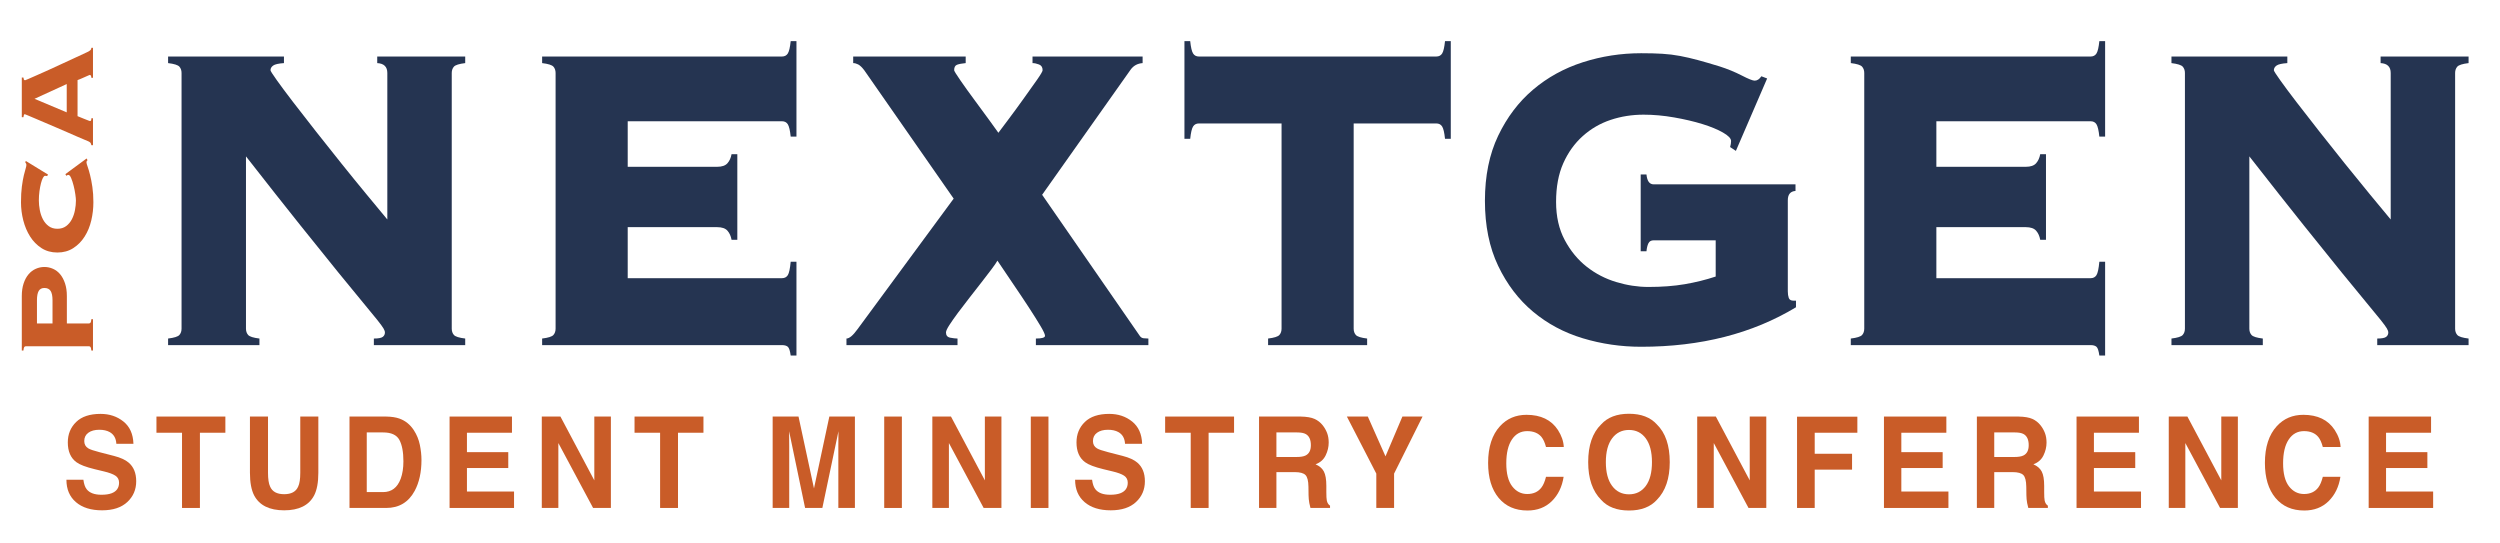 <?xml version="1.0" encoding="UTF-8" standalone="no"?>
<!DOCTYPE svg PUBLIC "-//W3C//DTD SVG 1.1//EN" "http://www.w3.org/Graphics/SVG/1.1/DTD/svg11.dtd">
<svg width="100%" height="100%" viewBox="0 0 682 148" version="1.1" xmlns="http://www.w3.org/2000/svg" xmlns:xlink="http://www.w3.org/1999/xlink" xml:space="preserve" xmlns:serif="http://www.serif.com/" style="fill-rule:evenodd;clip-rule:evenodd;stroke-linejoin:round;stroke-miterlimit:2;">
    <g>
        <g id="nextgen">
            <g transform="matrix(1.14,0,0,1.301,-12.644,-26.082)">
                <path d="M54.536,35.35C54.536,34.813 54.364,34.372 54.019,34.027C53.674,33.682 52.772,33.432 51.315,33.279L51.315,31.898L79.042,31.898L79.042,33.279C77.738,33.356 76.875,33.528 76.453,33.797C76.031,34.065 75.82,34.391 75.82,34.775C75.82,34.928 76.319,35.618 77.316,36.845C78.313,38.073 79.617,39.607 81.227,41.447C82.838,43.288 84.66,45.34 86.692,47.602C88.725,49.865 90.776,52.128 92.847,54.39C94.918,56.653 96.912,58.8 98.83,60.833C100.747,62.865 102.396,64.61 103.777,66.068L103.777,35.35C103.777,34.046 102.972,33.356 101.361,33.279L101.361,31.898L122.415,31.898L122.415,33.279C120.957,33.432 120.056,33.682 119.711,34.027C119.366,34.372 119.193,34.813 119.193,35.35L119.193,88.962C119.193,89.499 119.366,89.94 119.711,90.285C120.056,90.63 120.957,90.879 122.415,91.033L122.415,92.413L100.556,92.413L100.556,91.033C101.629,91.033 102.339,90.918 102.684,90.688C103.029,90.458 103.202,90.151 103.202,89.767C103.202,89.537 103.087,89.25 102.856,88.905C102.626,88.559 102.128,87.965 101.361,87.121C100.594,86.278 99.463,85.07 97.967,83.497C96.471,81.925 94.496,79.816 92.042,77.17C89.588,74.524 86.558,71.226 82.953,67.276C79.348,63.326 75.015,58.513 69.953,52.837L69.953,88.962C69.953,89.499 70.125,89.94 70.471,90.285C70.816,90.63 71.717,90.879 73.174,91.033L73.174,92.413L51.315,92.413L51.315,91.033C52.772,90.879 53.674,90.63 54.019,90.285C54.364,89.94 54.536,89.499 54.536,88.962L54.536,35.35Z" style="fill:rgb(37,52,81);"/>
            </g>
            <g transform="matrix(1.14,0,0,1.301,-12.644,-26.082)">
                <path d="M186.151,70.324C185.998,69.557 185.672,68.925 185.173,68.426C184.675,67.927 183.85,67.678 182.7,67.678L161.301,67.678L161.301,78.378L198.231,78.378C198.845,78.378 199.305,78.167 199.612,77.745C199.918,77.323 200.148,76.383 200.302,74.926L201.682,74.926L201.682,94.599L200.302,94.599C200.148,93.602 199.918,92.989 199.612,92.759C199.305,92.529 198.845,92.413 198.231,92.413L140.822,92.413L140.822,91.033C142.279,90.879 143.181,90.63 143.526,90.285C143.871,89.94 144.044,89.499 144.044,88.962L144.044,35.35C144.044,34.813 143.871,34.372 143.526,34.027C143.181,33.682 142.279,33.432 140.822,33.279L140.822,31.898L198.231,31.898C198.845,31.898 199.305,31.687 199.612,31.266C199.918,30.844 200.148,29.981 200.302,28.677L201.682,28.677L201.682,48.695L200.302,48.695C200.148,47.391 199.918,46.529 199.612,46.107C199.305,45.685 198.845,45.474 198.231,45.474L161.301,45.474L161.301,55.023L182.7,55.023C183.85,55.023 184.675,54.774 185.173,54.275C185.672,53.777 185.998,53.144 186.151,52.377L187.532,52.377L187.532,70.324L186.151,70.324Z" style="fill:rgb(37,52,81);"/>
            </g>
            <g transform="matrix(1.14,0,0,1.301,-12.644,-26.082)">
                <path d="M213.647,91.033C214.338,91.033 215.22,90.381 216.293,89.077L239.303,61.696L217.904,34.775C217.367,34.161 216.888,33.758 216.466,33.567C216.044,33.375 215.642,33.279 215.258,33.279L215.258,31.898L242.179,31.898L242.179,33.279C241.259,33.356 240.569,33.471 240.108,33.624C239.648,33.777 239.418,34.161 239.418,34.775C239.418,34.928 239.917,35.637 240.914,36.903C241.911,38.168 243.042,39.549 244.308,41.045C245.573,42.54 246.762,43.959 247.874,45.301C248.986,46.644 249.696,47.507 250.002,47.89C250.463,47.353 251.268,46.414 252.418,45.071C253.569,43.729 254.739,42.329 255.927,40.872C257.116,39.415 258.19,38.092 259.149,36.903C260.107,35.714 260.587,35.005 260.587,34.775C260.587,34.161 260.299,33.758 259.724,33.567C259.149,33.375 258.631,33.279 258.171,33.279L258.171,31.898L284.517,31.898L284.517,33.279C283.29,33.356 282.331,33.816 281.641,34.66L260.472,60.89L283.826,90.458C284.057,90.764 284.363,90.937 284.747,90.975C285.13,91.014 285.514,91.033 285.897,91.033L285.897,92.413L258.976,92.413L258.976,91.033C260.433,91.033 261.162,90.841 261.162,90.458C261.162,90.151 260.798,89.461 260.069,88.387C259.34,87.313 258.42,86.028 257.308,84.533C256.196,83.037 254.969,81.426 253.626,79.701C252.284,77.975 251,76.307 249.772,74.696C249.542,75.08 249.063,75.693 248.334,76.537C247.606,77.381 246.8,78.301 245.918,79.298C245.036,80.295 244.097,81.35 243.1,82.462C242.102,83.574 241.182,84.629 240.338,85.626C239.495,86.623 238.804,87.486 238.268,88.214C237.731,88.943 237.462,89.461 237.462,89.767C237.462,90.381 237.807,90.745 238.498,90.86C239.188,90.975 239.763,91.033 240.223,91.033L240.223,92.413L213.647,92.413L213.647,91.033Z" style="fill:rgb(37,52,81);"/>
            </g>
            <g transform="matrix(1.14,0,0,1.301,-12.644,-26.082)">
                <path d="M314.544,91.033C316.001,90.879 316.903,90.63 317.248,90.285C317.593,89.94 317.766,89.499 317.766,88.962L317.766,45.934L297.977,45.934C297.364,45.934 296.904,46.145 296.597,46.567C296.29,46.989 296.06,47.852 295.906,49.156L294.526,49.156L294.526,28.677L295.906,28.677C296.06,29.981 296.29,30.844 296.597,31.266C296.904,31.687 297.364,31.898 297.977,31.898L354.811,31.898C355.424,31.898 355.885,31.687 356.191,31.266C356.498,30.844 356.728,29.981 356.882,28.677L358.262,28.677L358.262,49.156L356.882,49.156C356.728,47.852 356.498,46.989 356.191,46.567C355.885,46.145 355.424,45.934 354.811,45.934L335.023,45.934L335.023,88.962C335.023,89.499 335.195,89.94 335.54,90.285C335.886,90.63 336.787,90.879 338.244,91.033L338.244,92.413L314.544,92.413L314.544,91.033Z" style="fill:rgb(37,52,81);"/>
            </g>
            <g transform="matrix(1.14,0,0,1.301,-12.644,-26.082)">
                <path d="M406.812,70.439C406.199,70.439 405.777,70.65 405.547,71.072C405.317,71.494 405.163,72.05 405.087,72.74L403.706,72.74L403.706,56.634L405.087,56.634C405.24,58.014 405.815,58.704 406.812,58.704L440.751,58.704L440.751,60.085C439.524,60.162 438.911,60.814 438.911,62.041L438.911,81.139C438.911,81.676 438.987,82.136 439.141,82.519C439.294,82.903 439.678,83.095 440.291,83.095L440.867,83.095L440.867,84.475C430.436,89.997 418.087,92.759 403.821,92.759C398.989,92.759 394.33,92.164 389.843,90.975C385.356,89.787 381.387,87.927 377.935,85.396C374.484,82.865 371.704,79.662 369.595,75.789C367.485,71.916 366.431,67.371 366.431,62.156C366.431,56.94 367.485,52.396 369.595,48.523C371.704,44.65 374.484,41.428 377.935,38.859C381.387,36.289 385.356,34.372 389.843,33.106C394.33,31.841 398.989,31.208 403.821,31.208C405.739,31.208 407.426,31.246 408.883,31.323C410.341,31.4 411.759,31.553 413.14,31.783C414.521,32.013 415.94,32.301 417.397,32.646C418.854,32.991 420.58,33.432 422.574,33.969C424.491,34.506 426.255,35.139 427.866,35.868C429.477,36.596 430.512,36.96 430.972,36.96C431.586,36.96 432.123,36.654 432.583,36.04L433.964,36.5L426.486,51.687L425.105,50.881C425.258,50.421 425.335,49.999 425.335,49.616C425.335,49.079 424.683,48.484 423.379,47.832C422.075,47.181 420.426,46.586 418.432,46.049C416.438,45.512 414.195,45.052 411.702,44.669C409.209,44.285 406.774,44.093 404.396,44.093C401.635,44.093 399.008,44.458 396.516,45.186C394.023,45.915 391.799,47.046 389.843,48.58C387.887,50.114 386.334,52.013 385.183,54.275C384.033,56.538 383.458,59.241 383.458,62.386C383.458,65.454 384.148,68.119 385.529,70.382C386.909,72.644 388.654,74.504 390.763,75.962C392.872,77.419 395.231,78.493 397.839,79.183C400.446,79.873 403.016,80.218 405.547,80.218C408.768,80.218 411.664,80.027 414.233,79.643C416.802,79.26 419.276,78.723 421.654,78.033L421.654,70.439L406.812,70.439Z" style="fill:rgb(37,52,81);"/>
            </g>
            <g transform="matrix(1.14,0,0,1.301,-12.644,-26.082)">
                <path d="M499.311,70.324C499.157,69.557 498.831,68.925 498.333,68.426C497.834,67.927 497.01,67.678 495.859,67.678L474.46,67.678L474.46,78.378L511.391,78.378C512.004,78.378 512.465,78.167 512.771,77.745C513.078,77.323 513.308,76.383 513.462,74.926L514.842,74.926L514.842,94.599L513.462,94.599C513.308,93.602 513.078,92.989 512.771,92.759C512.465,92.529 512.004,92.413 511.391,92.413L453.982,92.413L453.982,91.033C455.439,90.879 456.34,90.63 456.686,90.285C457.031,89.94 457.203,89.499 457.203,88.962L457.203,35.35C457.203,34.813 457.031,34.372 456.686,34.027C456.34,33.682 455.439,33.432 453.982,33.279L453.982,31.898L511.391,31.898C512.004,31.898 512.465,31.687 512.771,31.266C513.078,30.844 513.308,29.981 513.462,28.677L514.842,28.677L514.842,48.695L513.462,48.695C513.308,47.391 513.078,46.529 512.771,46.107C512.465,45.685 512.004,45.474 511.391,45.474L474.46,45.474L474.46,55.023L495.859,55.023C497.01,55.023 497.834,54.774 498.333,54.275C498.831,53.777 499.157,53.144 499.311,52.377L500.691,52.377L500.691,70.324L499.311,70.324Z" style="fill:rgb(37,52,81);"/>
            </g>
            <g transform="matrix(1.14,0,0,1.301,-12.644,-26.082)">
                <path d="M533.94,35.35C533.94,34.813 533.768,34.372 533.422,34.027C533.077,33.682 532.176,33.432 530.719,33.279L530.719,31.898L558.445,31.898L558.445,33.279C557.141,33.356 556.279,33.528 555.857,33.797C555.435,34.065 555.224,34.391 555.224,34.775C555.224,34.928 555.722,35.618 556.72,36.845C557.717,38.073 559.021,39.607 560.631,41.447C562.242,43.288 564.063,45.34 566.096,47.602C568.128,49.865 570.18,52.128 572.251,54.39C574.322,56.653 576.316,58.8 578.233,60.833C580.151,62.865 581.8,64.61 583.181,66.068L583.181,35.35C583.181,34.046 582.375,33.356 580.765,33.279L580.765,31.898L601.818,31.898L601.818,33.279C600.361,33.432 599.46,33.682 599.115,34.027C598.769,34.372 598.597,34.813 598.597,35.35L598.597,88.962C598.597,89.499 598.769,89.94 599.115,90.285C599.46,90.63 600.361,90.879 601.818,91.033L601.818,92.413L579.959,92.413L579.959,91.033C581.033,91.033 581.742,90.918 582.088,90.688C582.433,90.458 582.605,90.151 582.605,89.767C582.605,89.537 582.49,89.25 582.26,88.905C582.03,88.559 581.531,87.965 580.765,87.121C579.998,86.278 578.866,85.07 577.371,83.497C575.875,81.925 573.9,79.816 571.446,77.17C568.991,74.524 565.962,71.226 562.357,67.276C558.752,63.326 554.419,58.513 549.356,52.837L549.356,88.962C549.356,89.499 549.529,89.94 549.874,90.285C550.219,90.63 551.121,90.879 552.578,91.033L552.578,92.413L530.719,92.413L530.719,91.033C532.176,90.879 533.077,90.63 533.422,90.285C533.768,89.94 533.94,89.499 533.94,88.962L533.94,35.35Z" style="fill:rgb(37,52,81);"/>
            </g>
        </g>
        <g id="student-ministry">
            <g transform="matrix(0.735,0,0,0.692,-132.332,43.712)">
                <path d="M217.679,131.874C219.236,131.874 220.5,131.679 221.471,131.287C223.313,130.538 224.235,129.144 224.235,127.107C224.235,125.917 223.777,124.996 222.863,124.344C221.949,123.709 220.514,123.146 218.557,122.657L215.215,121.802C211.931,120.954 209.66,120.033 208.403,119.039C206.275,117.377 205.211,114.777 205.211,111.24C205.211,108.013 206.239,105.332 208.296,103.197C210.352,101.062 213.373,99.995 217.358,99.995C220.685,99.995 223.524,101.001 225.873,103.014C228.223,105.027 229.455,107.948 229.569,111.778L223.228,111.778C223.113,109.611 222.285,108.07 220.743,107.158C219.714,106.555 218.436,106.253 216.908,106.253C215.208,106.253 213.851,106.644 212.837,107.427C211.823,108.209 211.316,109.301 211.316,110.703C211.316,111.99 211.816,112.952 212.816,113.587C213.459,114.011 214.83,114.508 216.929,115.079L222.371,116.57C224.756,117.222 226.555,118.094 227.769,119.186C229.655,120.881 230.597,123.334 230.597,126.545C230.597,129.837 229.494,132.571 227.287,134.747C225.081,136.923 221.964,138.01 217.936,138.01C213.823,138.01 210.588,136.939 208.231,134.796C205.875,132.652 204.697,129.706 204.697,125.958L210.995,125.958C211.195,127.604 211.588,128.835 212.173,129.649C213.244,131.133 215.08,131.874 217.679,131.874Z" style="fill:rgb(201,92,40);"/>
            </g>
            <g transform="matrix(0.735,0,0,0.692,-132.332,43.712)">
                <path d="M263.691,101.046L263.691,107.427L254.243,107.427L254.243,137.081L247.602,137.081L247.602,107.427L238.112,107.427L238.112,101.046L263.691,101.046Z" style="fill:rgb(201,92,40);"/>
            </g>
            <g transform="matrix(0.735,0,0,0.692,-132.332,43.712)">
                <path d="M291.493,123.195L291.493,101.046L298.198,101.046L298.198,123.195C298.198,127.025 297.677,130.008 296.634,132.143C294.692,136.055 290.986,138.01 285.516,138.01C280.046,138.01 276.332,136.055 274.376,132.143C273.333,130.008 272.812,127.025 272.812,123.195L272.812,101.046L279.517,101.046L279.517,123.195C279.517,125.673 279.774,127.482 280.288,128.623C281.088,130.644 282.831,131.654 285.516,131.654C288.186,131.654 289.922,130.644 290.721,128.623C291.236,127.482 291.493,125.673 291.493,123.195Z" style="fill:rgb(201,92,40);"/>
            </g>
            <g transform="matrix(0.735,0,0,0.692,-132.332,43.712)">
                <path d="M323.365,137.081L309.761,137.081L309.761,101.046L323.365,101.046C325.322,101.078 326.95,101.339 328.25,101.828C330.463,102.659 332.256,104.183 333.627,106.4C334.727,108.193 335.476,110.132 335.876,112.218C336.276,114.305 336.476,116.293 336.476,118.184C336.476,122.975 335.633,127.034 333.948,130.358C331.663,134.84 328.135,137.081 323.365,137.081ZM328.271,110.238C327.257,108.282 325.25,107.304 322.251,107.304L316.167,107.304L316.167,130.823L322.251,130.823C325.365,130.823 327.536,129.071 328.764,125.567C329.435,123.643 329.771,121.354 329.771,118.697C329.771,115.03 329.271,112.21 328.271,110.238Z" style="fill:rgb(201,92,40);"/>
            </g>
            <g transform="matrix(0.735,0,0,0.692,-132.332,43.712)">
                <path d="M368.691,121.337L353.352,121.337L353.352,130.603L370.834,130.603L370.834,137.081L346.904,137.081L346.904,101.046L370.062,101.046L370.062,107.427L353.352,107.427L353.352,115.079L368.691,115.079L368.691,121.337Z" style="fill:rgb(201,92,40);"/>
            </g>
            <g transform="matrix(0.735,0,0,0.692,-132.332,43.712)">
                <path d="M406.776,137.081L400.178,137.081L387.281,111.485L387.281,137.081L381.133,137.081L381.133,101.046L388.053,101.046L400.628,126.202L400.628,101.046L406.776,101.046L406.776,137.081Z" style="fill:rgb(201,92,40);"/>
            </g>
            <g transform="matrix(0.735,0,0,0.692,-132.332,43.712)">
                <path d="M441.134,101.046L441.134,107.427L431.686,107.427L431.686,137.081L425.045,137.081L425.045,107.427L415.555,107.427L415.555,101.046L441.134,101.046Z" style="fill:rgb(201,92,40);"/>
            </g>
            <g transform="matrix(0.735,0,0,0.692,-132.332,43.712)">
                <path d="M472.969,137.081L466.82,137.081L466.82,101.046L476.418,101.046L482.159,129.38L487.858,101.046L497.348,101.046L497.348,137.081L491.2,137.081L491.2,112.707C491.2,112.006 491.207,111.025 491.221,109.761C491.235,108.498 491.242,107.524 491.242,106.84L485.265,137.081L478.86,137.081L472.926,106.84C472.926,107.524 472.933,108.498 472.947,109.761C472.961,111.025 472.969,112.006 472.969,112.707L472.969,137.081Z" style="fill:rgb(201,92,40);"/>
            </g>
            <g transform="matrix(0.735,0,0,0.692,-132.332,43.712)">
                <rect x="508.226" y="101.046" width="6.555" height="36.036" style="fill:rgb(201,92,40);"/>
            </g>
            <g transform="matrix(0.735,0,0,0.692,-132.332,43.712)">
                <path d="M551.731,137.081L545.133,137.081L532.236,111.485L532.236,137.081L526.088,137.081L526.088,101.046L533.007,101.046L545.583,126.202L545.583,101.046L551.731,101.046L551.731,137.081Z" style="fill:rgb(201,92,40);"/>
            </g>
            <g transform="matrix(0.735,0,0,0.692,-132.332,43.712)">
                <rect x="562.63" y="101.046" width="6.555" height="36.036" style="fill:rgb(201,92,40);"/>
            </g>
            <g transform="matrix(0.735,0,0,0.692,-132.332,43.712)">
                <path d="M592.06,131.874C593.617,131.874 594.881,131.679 595.852,131.287C597.695,130.538 598.616,129.144 598.616,127.107C598.616,125.917 598.159,124.996 597.245,124.344C596.331,123.709 594.895,123.146 592.939,122.657L589.597,121.802C586.312,120.954 584.041,120.033 582.784,119.039C580.656,117.377 579.592,114.777 579.592,111.24C579.592,108.013 580.62,105.332 582.677,103.197C584.734,101.062 587.754,99.995 591.739,99.995C595.067,99.995 597.905,101.001 600.255,103.014C602.604,105.027 603.836,107.948 603.95,111.778L597.609,111.778C597.495,109.611 596.666,108.07 595.124,107.158C594.096,106.555 592.817,106.253 591.289,106.253C589.59,106.253 588.233,106.644 587.219,107.427C586.205,108.209 585.698,109.301 585.698,110.703C585.698,111.99 586.198,112.952 587.197,113.587C587.84,114.011 589.211,114.508 591.311,115.079L596.752,116.57C599.137,117.222 600.937,118.094 602.151,119.186C604.036,120.881 604.979,123.334 604.979,126.545C604.979,129.837 603.875,132.571 601.669,134.747C599.462,136.923 596.345,138.01 592.317,138.01C588.204,138.01 584.969,136.939 582.613,134.796C580.256,132.652 579.078,129.706 579.078,125.958L585.376,125.958C585.576,127.604 585.969,128.835 586.555,129.649C587.626,131.133 589.461,131.874 592.06,131.874Z" style="fill:rgb(201,92,40);"/>
            </g>
            <g transform="matrix(0.735,0,0,0.692,-132.332,43.712)">
                <path d="M638.072,101.046L638.072,107.427L628.624,107.427L628.624,137.081L621.983,137.081L621.983,107.427L612.493,107.427L612.493,101.046L638.072,101.046Z" style="fill:rgb(201,92,40);"/>
            </g>
            <g transform="matrix(0.735,0,0,0.692,-132.332,43.712)">
                <path d="M660.604,122.951L653.791,122.951L653.791,137.081L647.343,137.081L647.343,101.046L662.832,101.046C665.046,101.095 666.749,101.404 667.941,101.975C669.134,102.545 670.144,103.385 670.973,104.493C671.658,105.406 672.201,106.416 672.601,107.524C673.001,108.633 673.201,109.896 673.201,111.314C673.201,113.025 672.822,114.708 672.065,116.362C671.308,118.016 670.059,119.186 668.316,119.87C669.773,120.539 670.805,121.488 671.412,122.719C672.019,123.949 672.322,125.827 672.322,128.354L672.322,130.774C672.322,132.42 672.38,133.537 672.494,134.123C672.665,135.052 673.065,135.737 673.694,136.177L673.694,137.081L666.431,137.081C666.231,136.283 666.088,135.639 666.003,135.15C665.831,134.14 665.738,133.105 665.724,132.045L665.681,128.696C665.653,126.398 665.285,124.866 664.578,124.1C663.871,123.334 662.546,122.951 660.604,122.951ZM664.61,116.399C665.924,115.714 666.581,114.362 666.581,112.341C666.581,110.157 665.945,108.69 664.674,107.94C663.96,107.516 662.889,107.304 661.461,107.304L653.791,107.304L653.791,116.986L661.268,116.986C662.753,116.986 663.867,116.79 664.61,116.399Z" style="fill:rgb(201,92,40);"/>
            </g>
            <g transform="matrix(0.735,0,0,0.692,-132.332,43.712)">
                <path d="M708.03,101.046L697.468,123.538L697.468,137.081L690.87,137.081L690.87,123.538L679.944,101.046L687.721,101.046L694.276,116.741L700.553,101.046L708.03,101.046Z" style="fill:rgb(201,92,40);"/>
            </g>
            <g transform="matrix(0.735,0,0,0.692,-132.332,43.712)">
                <path d="M756.017,134.392C753.661,136.853 750.647,138.084 746.977,138.084C742.435,138.084 738.865,136.421 736.265,133.097C733.666,129.755 732.366,125.176 732.366,119.357C732.366,113.066 733.844,108.217 736.801,104.811C739.372,101.844 742.642,100.361 746.613,100.361C751.926,100.361 755.81,102.35 758.267,106.327C759.624,108.559 760.352,110.8 760.452,113.05L753.854,113.05C753.425,111.322 752.875,110.018 752.204,109.138C751.004,107.573 749.226,106.791 746.87,106.791C744.47,106.791 742.578,107.895 741.193,110.104C739.807,112.312 739.114,115.437 739.114,119.479C739.114,123.521 739.846,126.549 741.31,128.562C742.774,130.574 744.635,131.581 746.891,131.581C749.205,131.581 750.969,130.717 752.183,128.989C752.854,128.06 753.411,126.667 753.854,124.809L760.388,124.809C759.816,128.737 758.36,131.931 756.017,134.392Z" style="fill:rgb(201,92,40);"/>
            </g>
            <g transform="matrix(0.735,0,0,0.692,-132.332,43.712)">
                <path d="M784.655,138.084C780.142,138.084 776.693,136.682 774.307,133.879C771.108,130.44 769.509,125.485 769.509,119.015C769.509,112.414 771.108,107.459 774.307,104.151C776.693,101.347 780.142,99.946 784.655,99.946C789.168,99.946 792.617,101.347 795.002,104.151C798.187,107.459 799.78,112.414 799.78,119.015C799.78,125.485 798.187,130.44 795.002,133.879C792.617,136.682 789.168,138.084 784.655,138.084ZM790.889,128.403C792.417,126.202 793.181,123.073 793.181,119.015C793.181,114.973 792.414,111.848 790.878,109.639C789.343,107.431 787.268,106.327 784.655,106.327C782.041,106.327 779.956,107.427 778.399,109.627C776.843,111.827 776.064,114.956 776.064,119.015C776.064,123.073 776.843,126.202 778.399,128.403C779.956,130.603 782.041,131.703 784.655,131.703C787.268,131.703 789.347,130.603 790.889,128.403Z" style="fill:rgb(201,92,40);"/>
            </g>
            <g transform="matrix(0.735,0,0,0.692,-132.332,43.712)">
                <path d="M835.615,137.081L829.017,137.081L816.12,111.485L816.12,137.081L809.972,137.081L809.972,101.046L816.891,101.046L829.467,126.202L829.467,101.046L835.615,101.046L835.615,137.081Z" style="fill:rgb(201,92,40);"/>
            </g>
            <g transform="matrix(0.735,0,0,0.692,-132.332,43.712)">
                <path d="M869.416,107.427L853.584,107.427L853.584,115.714L867.445,115.714L867.445,121.973L853.584,121.973L853.584,137.081L847.029,137.081L847.029,101.095L869.416,101.095L869.416,107.427Z" style="fill:rgb(201,92,40);"/>
            </g>
            <g transform="matrix(0.735,0,0,0.692,-132.332,43.712)">
                <path d="M901.074,121.337L885.735,121.337L885.735,130.603L903.216,130.603L903.216,137.081L879.287,137.081L879.287,101.046L902.445,101.046L902.445,107.427L885.735,107.427L885.735,115.079L901.074,115.079L901.074,121.337Z" style="fill:rgb(201,92,40);"/>
            </g>
            <g transform="matrix(0.735,0,0,0.692,-132.332,43.712)">
                <path d="M927.034,122.951L920.221,122.951L920.221,137.081L913.773,137.081L913.773,101.046L929.262,101.046C931.475,101.095 933.178,101.404 934.371,101.975C935.564,102.545 936.574,103.385 937.402,104.493C938.088,105.406 938.631,106.416 939.03,107.524C939.43,108.633 939.63,109.896 939.63,111.314C939.63,113.025 939.252,114.708 938.495,116.362C937.738,118.016 936.488,119.186 934.746,119.87C936.203,120.539 937.235,121.488 937.842,122.719C938.448,123.949 938.752,125.827 938.752,128.354L938.752,130.774C938.752,132.42 938.809,133.537 938.923,134.123C939.095,135.052 939.495,135.737 940.123,136.177L940.123,137.081L932.861,137.081C932.661,136.283 932.518,135.639 932.432,135.15C932.261,134.14 932.168,133.105 932.154,132.045L932.111,128.696C932.082,126.398 931.715,124.866 931.008,124.1C930.301,123.334 928.976,122.951 927.034,122.951ZM931.04,116.399C932.354,115.714 933.011,114.362 933.011,112.341C933.011,110.157 932.375,108.69 931.104,107.94C930.39,107.516 929.319,107.304 927.89,107.304L920.221,107.304L920.221,116.986L927.698,116.986C929.183,116.986 930.297,116.79 931.04,116.399Z" style="fill:rgb(201,92,40);"/>
            </g>
            <g transform="matrix(0.735,0,0,0.692,-132.332,43.712)">
                <path d="M972.552,121.337L957.214,121.337L957.214,130.603L974.695,130.603L974.695,137.081L950.765,137.081L950.765,101.046L973.924,101.046L973.924,107.427L957.214,107.427L957.214,115.079L972.552,115.079L972.552,121.337Z" style="fill:rgb(201,92,40);"/>
            </g>
            <g transform="matrix(0.735,0,0,0.692,-132.332,43.712)">
                <path d="M1010.64,137.081L1004.04,137.081L991.143,111.485L991.143,137.081L984.994,137.081L984.994,101.046L991.914,101.046L1004.49,126.202L1004.49,101.046L1010.64,101.046L1010.64,137.081Z" style="fill:rgb(201,92,40);"/>
            </g>
            <g transform="matrix(0.735,0,0,0.692,-132.332,43.712)">
                <path d="M1044.33,134.392C1041.97,136.853 1038.96,138.084 1035.29,138.084C1030.75,138.084 1027.18,136.421 1024.58,133.097C1021.98,129.755 1020.68,125.176 1020.68,119.357C1020.68,113.066 1022.16,108.217 1025.11,104.811C1027.68,101.844 1030.96,100.361 1034.93,100.361C1040.24,100.361 1044.12,102.35 1046.58,106.327C1047.94,108.559 1048.67,110.8 1048.77,113.05L1042.17,113.05C1041.74,111.322 1041.19,110.018 1040.52,109.138C1039.32,107.573 1037.54,106.791 1035.18,106.791C1032.78,106.791 1030.89,107.895 1029.51,110.104C1028.12,112.312 1027.43,115.437 1027.43,119.479C1027.43,123.521 1028.16,126.549 1029.62,128.562C1031.09,130.574 1032.95,131.581 1035.2,131.581C1037.52,131.581 1039.28,130.717 1040.5,128.989C1041.17,128.06 1041.72,126.667 1042.17,124.809L1048.7,124.809C1048.13,128.737 1046.67,131.931 1044.33,134.392Z" style="fill:rgb(201,92,40);"/>
            </g>
            <g transform="matrix(0.735,0,0,0.692,-132.332,43.712)">
                <path d="M1080.98,121.337L1065.64,121.337L1065.64,130.603L1083.12,130.603L1083.12,137.081L1059.19,137.081L1059.19,101.046L1082.35,101.046L1082.35,107.427L1065.64,107.427L1065.64,115.079L1080.98,115.079L1080.98,121.337Z" style="fill:rgb(201,92,40);"/>
            </g>
        </g>
        <g id="pca">
            <g transform="matrix(7.93151e-17,-1.295,1.009,6.17985e-17,60.603,193.716)">
                <path d="M86.327,-45.863C87.224,-45.863 87.882,-46.034 88.298,-46.375C88.715,-46.717 88.924,-47.278 88.924,-48.058C88.924,-48.766 88.715,-49.278 88.298,-49.595C87.882,-49.912 87.224,-50.07 86.327,-50.07L81.454,-50.07L81.454,-45.863L86.327,-45.863ZM81.454,-36.022C81.454,-35.851 81.502,-35.711 81.598,-35.601C81.694,-35.491 81.945,-35.412 82.351,-35.363L82.351,-34.924L75.747,-34.924L75.747,-35.363C76.153,-35.412 76.404,-35.491 76.501,-35.601C76.597,-35.711 76.645,-35.851 76.645,-36.022L76.645,-53.07C76.645,-53.241 76.597,-53.381 76.501,-53.491C76.404,-53.601 76.153,-53.68 75.747,-53.729L75.747,-54.168L87.224,-54.168C88.229,-54.168 89.116,-54.003 89.885,-53.674C90.655,-53.345 91.296,-52.9 91.809,-52.339C92.322,-51.778 92.707,-51.125 92.963,-50.381C93.219,-49.638 93.348,-48.863 93.348,-48.058C93.348,-47.253 93.219,-46.479 92.963,-45.735C92.707,-44.991 92.322,-44.345 91.809,-43.796C91.296,-43.247 90.655,-42.808 89.885,-42.479C89.116,-42.15 88.229,-41.985 87.224,-41.985L81.454,-41.985L81.454,-36.022Z" style="fill:rgb(201,92,40);"/>
            </g>
            <g transform="matrix(7.93151e-17,-1.295,1.009,6.17985e-17,60.603,193.716)">
                <path d="M112.487,-47.327C112.508,-47.4 112.524,-47.479 112.535,-47.564C112.546,-47.65 112.551,-47.753 112.551,-47.875C112.551,-48.07 112.407,-48.266 112.118,-48.461C111.83,-48.656 111.445,-48.833 110.964,-48.991C110.483,-49.15 109.933,-49.284 109.313,-49.394C108.693,-49.503 108.041,-49.558 107.358,-49.558C106.716,-49.558 106.043,-49.473 105.338,-49.302C104.633,-49.131 103.986,-48.851 103.398,-48.461C102.811,-48.07 102.33,-47.552 101.956,-46.906C101.582,-46.26 101.395,-45.473 101.395,-44.546C101.395,-43.619 101.582,-42.833 101.956,-42.186C102.33,-41.54 102.811,-41.022 103.398,-40.632C103.986,-40.241 104.633,-39.961 105.338,-39.79C106.043,-39.619 106.716,-39.534 107.358,-39.534C107.635,-39.534 108.074,-39.589 108.672,-39.699C109.27,-39.808 109.869,-39.961 110.467,-40.156C111.066,-40.351 111.595,-40.571 112.054,-40.814C112.514,-41.058 112.743,-41.314 112.743,-41.583C112.743,-41.705 112.722,-41.802 112.679,-41.875C112.637,-41.949 112.594,-42.034 112.551,-42.131L112.904,-42.388L116.206,-36.644L115.821,-36.388C115.778,-36.51 115.72,-36.589 115.645,-36.625C115.57,-36.662 115.479,-36.68 115.372,-36.68C115.223,-36.68 114.924,-36.577 114.475,-36.369C114.026,-36.162 113.443,-35.943 112.727,-35.711C112.011,-35.479 111.173,-35.272 110.211,-35.089C109.249,-34.906 108.17,-34.814 106.973,-34.814C105.69,-34.814 104.419,-35.004 103.158,-35.382C101.897,-35.76 100.764,-36.357 99.76,-37.174C98.755,-37.991 97.943,-39.016 97.323,-40.247C96.703,-41.479 96.393,-42.912 96.393,-44.546C96.393,-46.18 96.703,-47.613 97.323,-48.845C97.943,-50.077 98.755,-51.101 99.76,-51.918C100.764,-52.735 101.897,-53.351 103.158,-53.766C104.419,-54.18 105.69,-54.387 106.973,-54.387C108.255,-54.387 109.361,-54.308 110.291,-54.15C111.221,-53.991 112.006,-53.814 112.647,-53.619C113.267,-53.424 113.748,-53.259 114.09,-53.125C114.432,-52.991 114.688,-52.924 114.859,-52.924C115.052,-52.924 115.212,-53.022 115.34,-53.217L115.693,-53.107L112.808,-47.07L112.487,-47.327Z" style="fill:rgb(201,92,40);"/>
            </g>
            <g transform="matrix(7.93151e-17,-1.295,1.009,6.17985e-17,60.603,193.716)">
                <path d="M124.092,-35.729C124.092,-35.607 124.13,-35.516 124.205,-35.455C124.279,-35.394 124.434,-35.363 124.669,-35.363L124.669,-34.924L118.995,-34.924L118.995,-35.363C119.23,-35.412 119.401,-35.491 119.508,-35.601C119.615,-35.711 119.722,-35.912 119.829,-36.205C119.871,-36.327 119.978,-36.656 120.149,-37.193C120.32,-37.729 120.545,-38.406 120.822,-39.223C121.1,-40.04 121.41,-40.949 121.752,-41.949C122.094,-42.949 122.436,-43.967 122.778,-45.003C123.12,-46.04 123.457,-47.052 123.788,-48.04C124.119,-49.028 124.413,-49.912 124.669,-50.692C124.926,-51.473 125.134,-52.107 125.295,-52.595C125.455,-53.083 125.535,-53.339 125.535,-53.363C125.535,-53.485 125.466,-53.57 125.327,-53.619C125.188,-53.668 125.044,-53.705 124.894,-53.729L124.894,-54.168L133.261,-54.168L133.261,-53.729C133.09,-53.705 132.951,-53.668 132.845,-53.619C132.738,-53.57 132.684,-53.448 132.684,-53.253C132.684,-53.205 132.786,-52.887 132.989,-52.302C133.192,-51.717 133.454,-50.955 133.774,-50.016C134.095,-49.077 134.464,-48.016 134.88,-46.833C135.297,-45.65 135.73,-44.442 136.179,-43.211C136.628,-41.979 137.06,-40.778 137.477,-39.607C137.894,-38.436 138.273,-37.388 138.615,-36.461C138.786,-36.022 138.93,-35.729 139.048,-35.583C139.166,-35.436 139.321,-35.363 139.513,-35.363L139.513,-34.924L133.197,-34.924L133.197,-35.363C133.603,-35.388 133.806,-35.534 133.806,-35.802C133.806,-35.827 133.753,-35.991 133.646,-36.296C133.539,-36.601 133.422,-36.943 133.293,-37.321C133.165,-37.699 133.042,-38.058 132.925,-38.4C132.807,-38.741 132.738,-38.973 132.716,-39.095L125.118,-39.095C124.905,-38.436 124.734,-37.9 124.605,-37.485C124.477,-37.071 124.376,-36.741 124.301,-36.497C124.226,-36.254 124.173,-36.077 124.141,-35.967C124.108,-35.857 124.092,-35.778 124.092,-35.729ZM131.883,-42.022L128.773,-50.729L125.92,-42.022L131.883,-42.022Z" style="fill:rgb(201,92,40);"/>
            </g>
        </g>
    </g>
</svg>
